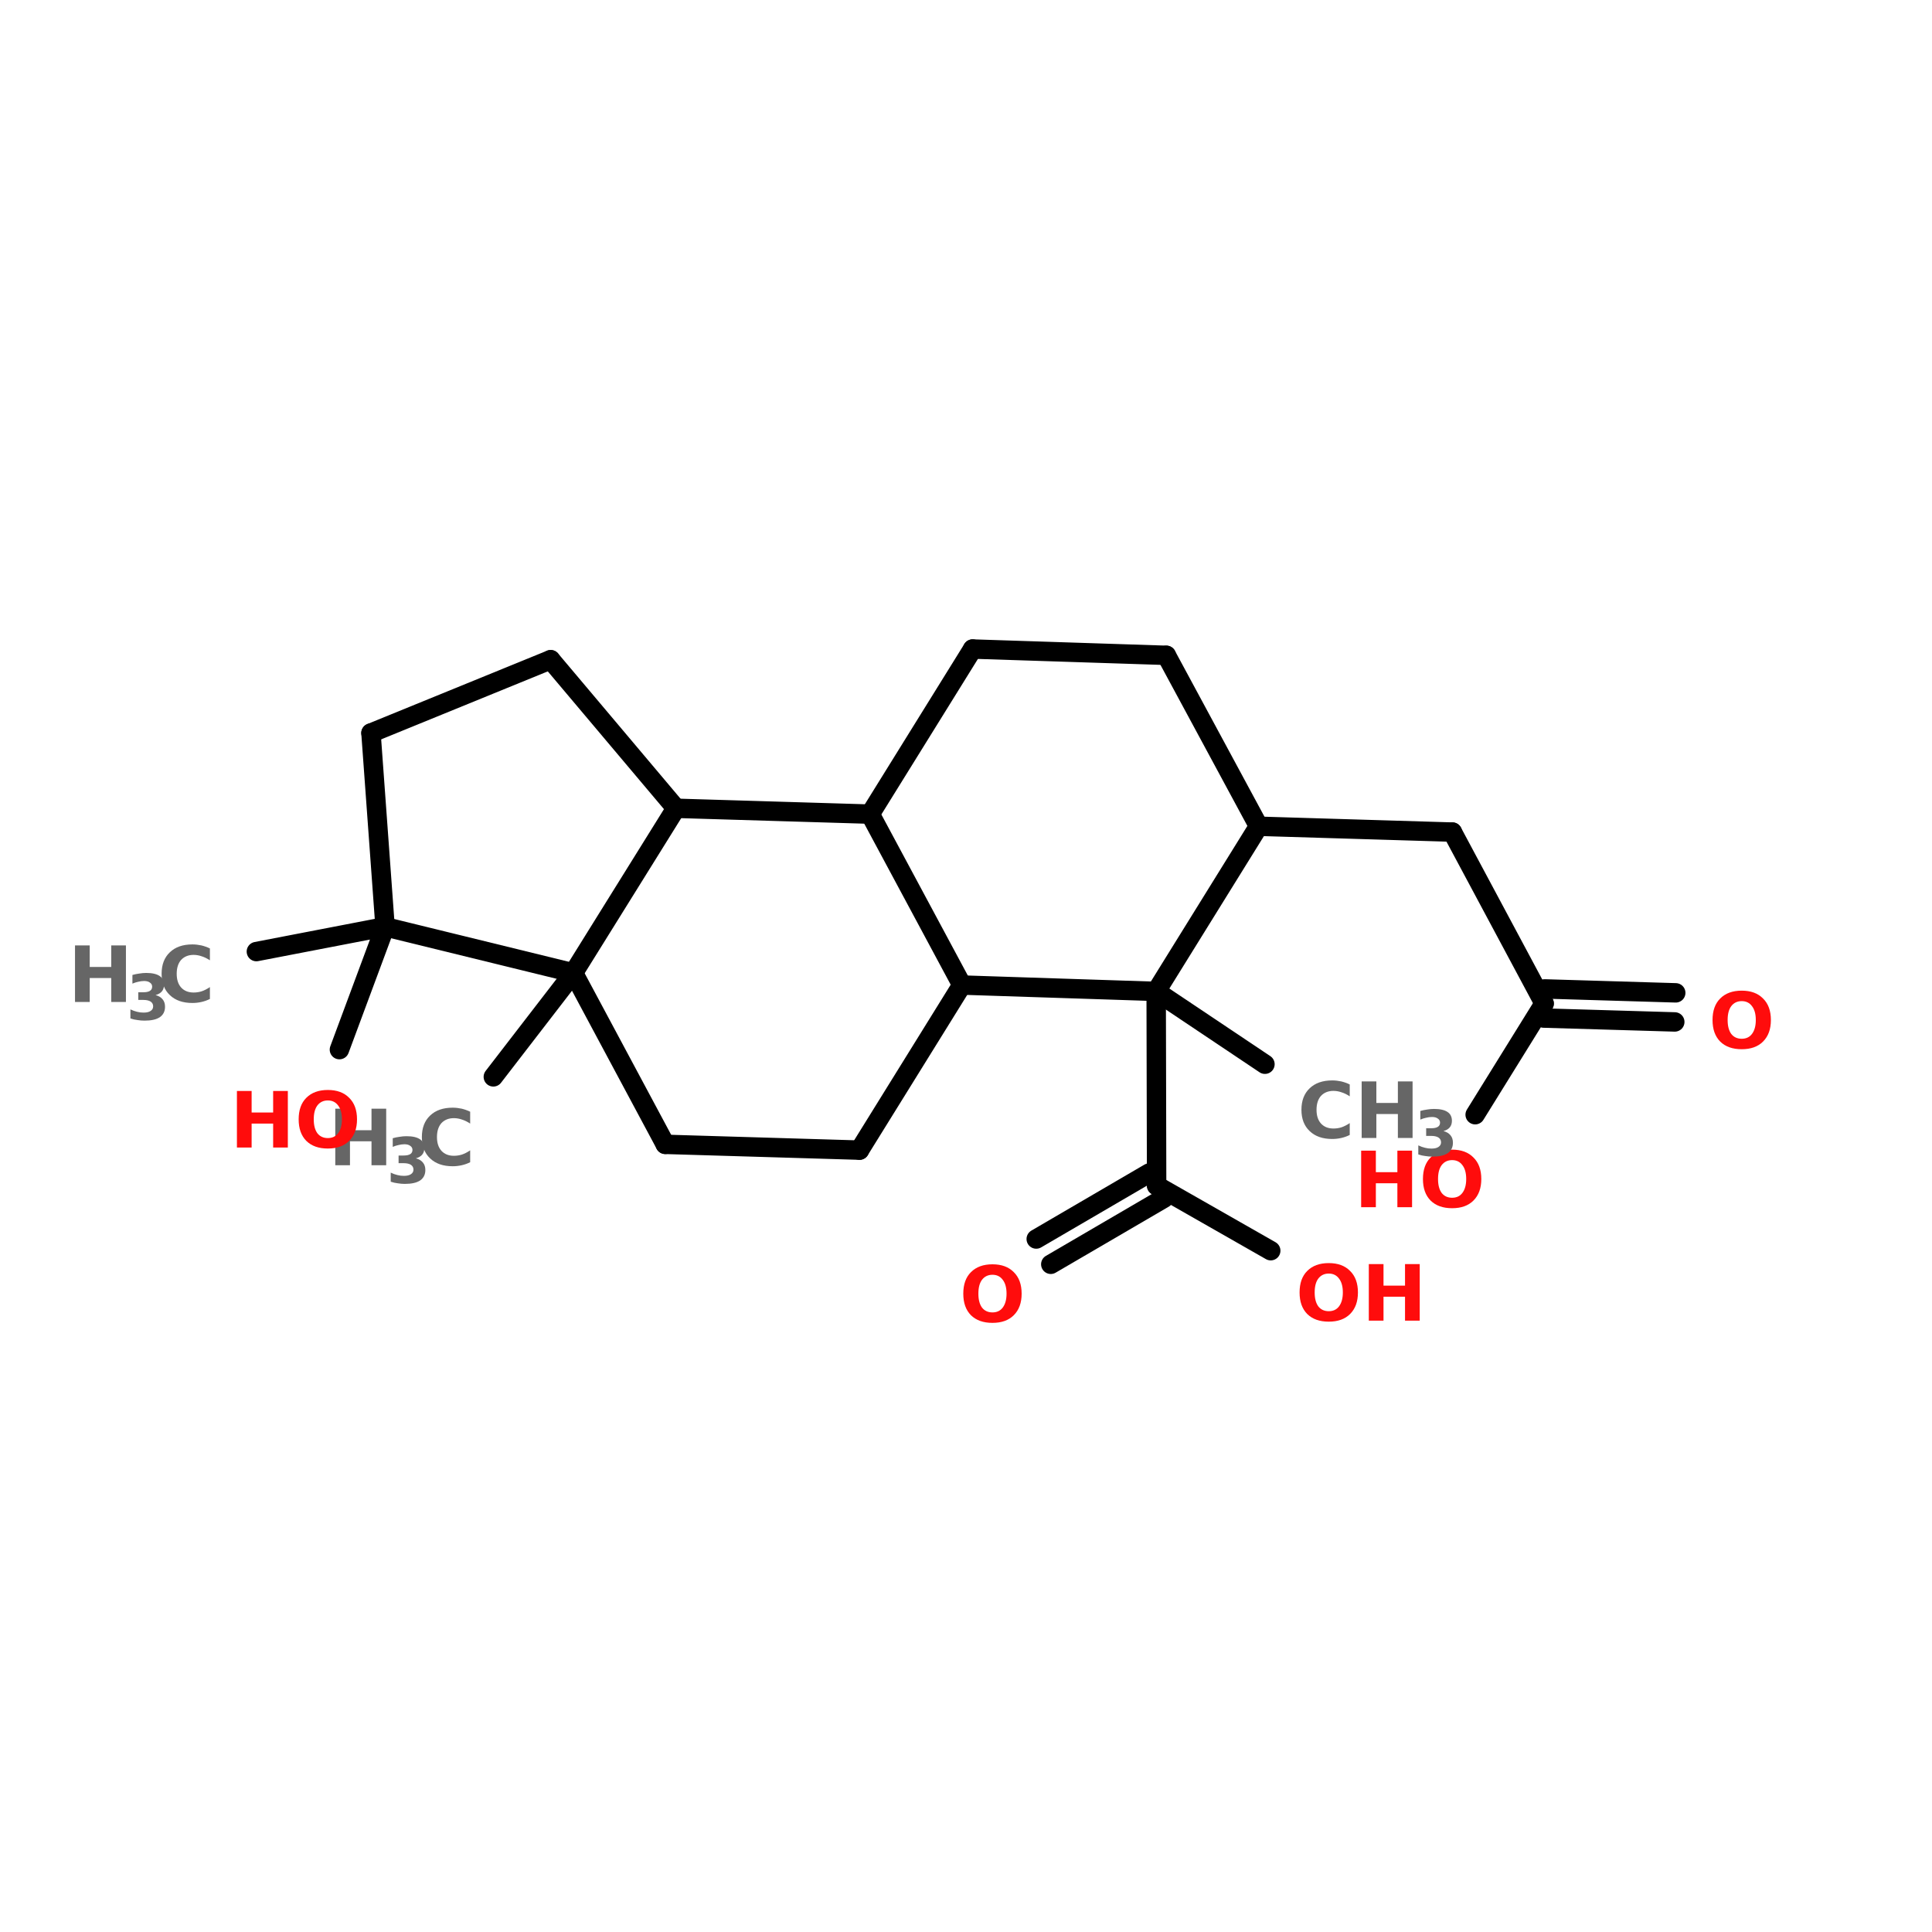 <?xml version="1.0" encoding="UTF-8"?>
<svg xmlns="http://www.w3.org/2000/svg" xmlns:xlink="http://www.w3.org/1999/xlink" width="150pt" height="150pt" viewBox="0 0 150 150" version="1.1">
<defs>
<g>
<symbol overflow="visible" id="glyph0-0">
<path style="stroke:none;" d="M 0.297 1.062 L 0.297 -4.25 L 3.312 -4.25 L 3.312 1.062 Z M 0.641 0.734 L 2.984 0.734 L 2.984 -3.906 L 0.641 -3.906 Z M 0.641 0.734 "/>
</symbol>
<symbol overflow="visible" id="glyph0-1">
<path style="stroke:none;" d="M 0.547 -4.391 L 1.688 -4.391 L 1.688 -2.719 L 3.359 -2.719 L 3.359 -4.391 L 4.5 -4.391 L 4.5 0 L 3.359 0 L 3.359 -1.859 L 1.688 -1.859 L 1.688 0 L 0.547 0 Z M 0.547 -4.391 "/>
</symbol>
<symbol overflow="visible" id="glyph0-2">
<path style="stroke:none;" d="M 2.562 -3.656 C 2.219 -3.656 1.945 -3.523 1.75 -3.266 C 1.562 -3.016 1.469 -2.656 1.469 -2.188 C 1.469 -1.727 1.562 -1.367 1.75 -1.109 C 1.945 -0.859 2.219 -0.734 2.562 -0.734 C 2.906 -0.734 3.172 -0.859 3.359 -1.109 C 3.555 -1.367 3.656 -1.727 3.656 -2.188 C 3.656 -2.656 3.555 -3.016 3.359 -3.266 C 3.172 -3.523 2.906 -3.656 2.562 -3.656 Z M 2.562 -4.469 C 3.27 -4.469 3.82 -4.266 4.219 -3.859 C 4.625 -3.461 4.828 -2.906 4.828 -2.188 C 4.828 -1.477 4.625 -0.922 4.219 -0.516 C 3.82 -0.117 3.27 0.078 2.562 0.078 C 1.852 0.078 1.297 -0.117 0.891 -0.516 C 0.492 -0.922 0.297 -1.477 0.297 -2.188 C 0.297 -2.906 0.492 -3.461 0.891 -3.859 C 1.297 -4.266 1.852 -4.469 2.562 -4.469 Z M 2.562 -4.469 "/>
</symbol>
<symbol overflow="visible" id="glyph0-3">
<path style="stroke:none;" d="M 4.047 -0.234 C 3.836 -0.129 3.617 -0.051 3.391 0 C 3.16 0.051 2.926 0.078 2.688 0.078 C 1.945 0.078 1.363 -0.125 0.938 -0.531 C 0.508 -0.938 0.297 -1.488 0.297 -2.188 C 0.297 -2.895 0.508 -3.453 0.938 -3.859 C 1.363 -4.266 1.945 -4.469 2.688 -4.469 C 2.926 -4.469 3.16 -4.441 3.391 -4.391 C 3.617 -4.336 3.836 -4.258 4.047 -4.156 L 4.047 -3.234 C 3.828 -3.379 3.613 -3.484 3.406 -3.547 C 3.207 -3.617 3 -3.656 2.781 -3.656 C 2.375 -3.656 2.051 -3.523 1.812 -3.266 C 1.582 -3.004 1.469 -2.645 1.469 -2.188 C 1.469 -1.738 1.582 -1.383 1.812 -1.125 C 2.051 -0.863 2.375 -0.734 2.781 -0.734 C 3 -0.734 3.207 -0.766 3.406 -0.828 C 3.613 -0.898 3.828 -1.008 4.047 -1.156 Z M 4.047 -0.234 "/>
</symbol>
<symbol overflow="visible" id="glyph1-0">
<path style="stroke:none;" d="M 0.25 0.875 L 0.25 -3.453 L 2.703 -3.453 L 2.703 0.875 Z M 0.516 0.594 L 2.422 0.594 L 2.422 -3.188 L 0.516 -3.188 Z M 0.516 0.594 "/>
</symbol>
<symbol overflow="visible" id="glyph1-1">
<path style="stroke:none;" d="M 2.281 -1.922 C 2.52 -1.859 2.703 -1.75 2.828 -1.594 C 2.953 -1.445 3.016 -1.254 3.016 -1.016 C 3.016 -0.66 2.879 -0.391 2.609 -0.203 C 2.336 -0.023 1.941 0.062 1.422 0.062 C 1.242 0.062 1.062 0.047 0.875 0.016 C 0.688 -0.004 0.504 -0.047 0.328 -0.109 L 0.328 -0.812 C 0.504 -0.727 0.676 -0.664 0.844 -0.625 C 1.008 -0.582 1.176 -0.562 1.344 -0.562 C 1.582 -0.562 1.766 -0.602 1.891 -0.688 C 2.023 -0.77 2.094 -0.891 2.094 -1.047 C 2.094 -1.211 2.023 -1.336 1.891 -1.422 C 1.766 -1.504 1.57 -1.547 1.312 -1.547 L 0.938 -1.547 L 0.938 -2.141 L 1.328 -2.141 C 1.555 -2.141 1.727 -2.176 1.844 -2.25 C 1.957 -2.32 2.016 -2.43 2.016 -2.578 C 2.016 -2.711 1.957 -2.816 1.844 -2.891 C 1.738 -2.973 1.586 -3.016 1.391 -3.016 C 1.234 -3.016 1.078 -2.992 0.922 -2.953 C 0.773 -2.922 0.629 -2.875 0.484 -2.812 L 0.484 -3.484 C 0.66 -3.535 0.836 -3.57 1.016 -3.594 C 1.203 -3.625 1.379 -3.641 1.547 -3.641 C 2.016 -3.641 2.363 -3.562 2.594 -3.406 C 2.82 -3.258 2.938 -3.031 2.938 -2.719 C 2.938 -2.508 2.879 -2.336 2.766 -2.203 C 2.66 -2.078 2.5 -1.984 2.281 -1.922 Z M 2.281 -1.922 "/>
</symbol>
</g>
</defs>
<g id="surface1">
<path style="fill-rule:nonzero;fill:rgb(0%,0%,0%);fill-opacity:1;stroke-width:4;stroke-linecap:round;stroke-linejoin:miter;stroke:rgb(0%,0%,0%);stroke-opacity:1;stroke-miterlimit:4;" d="M 101.597 128.104 L 118.099 106.7 " transform="matrix(0.377,0,0,0.377,0,35.311)"/>
<path style="fill-rule:nonzero;fill:rgb(0%,0%,0%);fill-opacity:1;stroke-width:4;stroke-linecap:round;stroke-linejoin:miter;stroke:rgb(0%,0%,0%);stroke-opacity:1;stroke-miterlimit:4;" d="M 79.302 97.195 L 52.799 102.305 " transform="matrix(0.377,0,0,0.377,0,35.311)"/>
<path style="fill-rule:nonzero;fill:rgb(0%,0%,0%);fill-opacity:1;stroke-width:4;stroke-linecap:round;stroke-linejoin:miter;stroke:rgb(0%,0%,0%);stroke-opacity:1;stroke-miterlimit:4;" d="M 79.302 97.195 L 69.901 122.496 " transform="matrix(0.377,0,0,0.377,0,35.311)"/>
<path style="fill-rule:nonzero;fill:rgb(0%,0%,0%);fill-opacity:1;stroke-width:4;stroke-linecap:round;stroke-linejoin:miter;stroke:rgb(0%,0%,0%);stroke-opacity:1;stroke-miterlimit:4;" d="M 238.104 110.504 L 260.503 125.502 " transform="matrix(0.377,0,0,0.377,0,35.311)"/>
<path style="fill-rule:nonzero;fill:rgb(0%,0%,0%);fill-opacity:1;stroke-width:4;stroke-linecap:round;stroke-linejoin:miter;stroke:rgb(0%,0%,0%);stroke-opacity:1;stroke-miterlimit:4;" d="M 238.104 110.504 L 238.197 150.502 " transform="matrix(0.377,0,0,0.377,0,35.311)"/>
<path style="fill-rule:nonzero;fill:rgb(0%,0%,0%);fill-opacity:1;stroke-width:4;stroke-linecap:round;stroke-linejoin:miter;stroke:rgb(0%,0%,0%);stroke-opacity:1;stroke-miterlimit:4;" d="M 239.7 153.104 L 216.4 166.703 " transform="matrix(0.377,0,0,0.377,0,35.311)"/>
<path style="fill-rule:nonzero;fill:rgb(0%,0%,0%);fill-opacity:1;stroke-width:4;stroke-linecap:round;stroke-linejoin:miter;stroke:rgb(0%,0%,0%);stroke-opacity:1;stroke-miterlimit:4;" d="M 236.705 147.901 L 213.404 161.5 " transform="matrix(0.377,0,0,0.377,0,35.311)"/>
<path style="fill-rule:nonzero;fill:rgb(0%,0%,0%);fill-opacity:1;stroke-width:4;stroke-linecap:round;stroke-linejoin:miter;stroke:rgb(0%,0%,0%);stroke-opacity:1;stroke-miterlimit:4;" d="M 238.197 150.502 L 261.695 163.904 " transform="matrix(0.377,0,0,0.377,0,35.311)"/>
<path style="fill-rule:nonzero;fill:rgb(0%,0%,0%);fill-opacity:1;stroke-width:4;stroke-linecap:round;stroke-linejoin:miter;stroke:rgb(0%,0%,0%);stroke-opacity:1;stroke-miterlimit:4;" d="M 259.197 76.496 L 299.102 77.699 " transform="matrix(0.377,0,0,0.377,0,35.311)"/>
<path style="fill-rule:nonzero;fill:rgb(0%,0%,0%);fill-opacity:1;stroke-width:4;stroke-linecap:round;stroke-linejoin:miter;stroke:rgb(0%,0%,0%);stroke-opacity:1;stroke-miterlimit:4;" d="M 299.102 77.699 L 317.997 113.002 " transform="matrix(0.377,0,0,0.377,0,35.311)"/>
<path style="fill-rule:nonzero;fill:rgb(0%,0%,0%);fill-opacity:1;stroke-width:4;stroke-linecap:round;stroke-linejoin:miter;stroke:rgb(0%,0%,0%);stroke-opacity:1;stroke-miterlimit:4;" d="M 318.101 109.996 L 345.102 110.804 " transform="matrix(0.377,0,0,0.377,0,35.311)"/>
<path style="fill-rule:nonzero;fill:rgb(0%,0%,0%);fill-opacity:1;stroke-width:4;stroke-linecap:round;stroke-linejoin:miter;stroke:rgb(0%,0%,0%);stroke-opacity:1;stroke-miterlimit:4;" d="M 317.904 115.997 L 344.905 116.795 " transform="matrix(0.377,0,0,0.377,0,35.311)"/>
<path style="fill-rule:nonzero;fill:rgb(0%,0%,0%);fill-opacity:1;stroke-width:4;stroke-linecap:round;stroke-linejoin:miter;stroke:rgb(0%,0%,0%);stroke-opacity:1;stroke-miterlimit:4;" d="M 317.997 113.002 L 303.797 135.898 " transform="matrix(0.377,0,0,0.377,0,35.311)"/>
<path style="fill-rule:nonzero;fill:rgb(0%,0%,0%);fill-opacity:1;stroke-width:4;stroke-linecap:round;stroke-linejoin:miter;stroke:rgb(0%,0%,0%);stroke-opacity:1;stroke-miterlimit:4;" d="M 113.403 42.199 L 76.4 57.3 " transform="matrix(0.377,0,0,0.377,0,35.311)"/>
<path style="fill-rule:nonzero;fill:rgb(0%,0%,0%);fill-opacity:1;stroke-width:4;stroke-linecap:round;stroke-linejoin:miter;stroke:rgb(0%,0%,0%);stroke-opacity:1;stroke-miterlimit:4;" d="M 76.4 57.3 L 79.302 97.195 " transform="matrix(0.377,0,0,0.377,0,35.311)"/>
<path style="fill-rule:nonzero;fill:rgb(0%,0%,0%);fill-opacity:1;stroke-width:4;stroke-linecap:round;stroke-linejoin:miter;stroke:rgb(0%,0%,0%);stroke-opacity:1;stroke-miterlimit:4;" d="M 79.302 97.195 L 118.099 106.7 " transform="matrix(0.377,0,0,0.377,0,35.311)"/>
<path style="fill-rule:nonzero;fill:rgb(0%,0%,0%);fill-opacity:1;stroke-width:4;stroke-linecap:round;stroke-linejoin:miter;stroke:rgb(0%,0%,0%);stroke-opacity:1;stroke-miterlimit:4;" d="M 118.099 106.7 L 139.202 72.796 " transform="matrix(0.377,0,0,0.377,0,35.311)"/>
<path style="fill-rule:nonzero;fill:rgb(0%,0%,0%);fill-opacity:1;stroke-width:4;stroke-linecap:round;stroke-linejoin:miter;stroke:rgb(0%,0%,0%);stroke-opacity:1;stroke-miterlimit:4;" d="M 139.202 72.796 L 113.403 42.199 " transform="matrix(0.377,0,0,0.377,0,35.311)"/>
<path style="fill-rule:nonzero;fill:rgb(0%,0%,0%);fill-opacity:1;stroke-width:4;stroke-linecap:round;stroke-linejoin:miter;stroke:rgb(0%,0%,0%);stroke-opacity:1;stroke-miterlimit:4;" d="M 137.004 142.003 L 118.099 106.7 " transform="matrix(0.377,0,0,0.377,0,35.311)"/>
<path style="fill-rule:nonzero;fill:rgb(0%,0%,0%);fill-opacity:1;stroke-width:4;stroke-linecap:round;stroke-linejoin:miter;stroke:rgb(0%,0%,0%);stroke-opacity:1;stroke-miterlimit:4;" d="M 139.202 72.796 L 179.2 73.998 " transform="matrix(0.377,0,0,0.377,0,35.311)"/>
<path style="fill-rule:nonzero;fill:rgb(0%,0%,0%);fill-opacity:1;stroke-width:4;stroke-linecap:round;stroke-linejoin:miter;stroke:rgb(0%,0%,0%);stroke-opacity:1;stroke-miterlimit:4;" d="M 179.2 73.998 L 198.095 109.198 " transform="matrix(0.377,0,0,0.377,0,35.311)"/>
<path style="fill-rule:nonzero;fill:rgb(0%,0%,0%);fill-opacity:1;stroke-width:4;stroke-linecap:round;stroke-linejoin:miter;stroke:rgb(0%,0%,0%);stroke-opacity:1;stroke-miterlimit:4;" d="M 198.095 109.198 L 177.003 143.195 " transform="matrix(0.377,0,0,0.377,0,35.311)"/>
<path style="fill-rule:nonzero;fill:rgb(0%,0%,0%);fill-opacity:1;stroke-width:4;stroke-linecap:round;stroke-linejoin:miter;stroke:rgb(0%,0%,0%);stroke-opacity:1;stroke-miterlimit:4;" d="M 177.003 143.195 L 137.004 142.003 " transform="matrix(0.377,0,0,0.377,0,35.311)"/>
<path style="fill-rule:nonzero;fill:rgb(0%,0%,0%);fill-opacity:1;stroke-width:4;stroke-linecap:round;stroke-linejoin:miter;stroke:rgb(0%,0%,0%);stroke-opacity:1;stroke-miterlimit:4;" d="M 259.197 76.496 L 238.104 110.504 " transform="matrix(0.377,0,0,0.377,0,35.311)"/>
<path style="fill-rule:nonzero;fill:rgb(0%,0%,0%);fill-opacity:1;stroke-width:4;stroke-linecap:round;stroke-linejoin:miter;stroke:rgb(0%,0%,0%);stroke-opacity:1;stroke-miterlimit:4;" d="M 238.104 110.504 L 198.095 109.198 " transform="matrix(0.377,0,0,0.377,0,35.311)"/>
<path style="fill-rule:nonzero;fill:rgb(0%,0%,0%);fill-opacity:1;stroke-width:4;stroke-linecap:round;stroke-linejoin:miter;stroke:rgb(0%,0%,0%);stroke-opacity:1;stroke-miterlimit:4;" d="M 179.2 73.998 L 200.303 40.001 " transform="matrix(0.377,0,0,0.377,0,35.311)"/>
<path style="fill-rule:nonzero;fill:rgb(0%,0%,0%);fill-opacity:1;stroke-width:4;stroke-linecap:round;stroke-linejoin:miter;stroke:rgb(0%,0%,0%);stroke-opacity:1;stroke-miterlimit:4;" d="M 200.303 40.001 L 240.198 41.297 " transform="matrix(0.377,0,0,0.377,0,35.311)"/>
<path style="fill-rule:nonzero;fill:rgb(0%,0%,0%);fill-opacity:1;stroke-width:4;stroke-linecap:round;stroke-linejoin:miter;stroke:rgb(0%,0%,0%);stroke-opacity:1;stroke-miterlimit:4;" d="M 240.198 41.297 L 259.197 76.496 " transform="matrix(0.377,0,0,0.377,0,35.311)"/>
<g style="fill:rgb(100%,4.706%,4.706%);fill-opacity:1;">
  <use xlink:href="#glyph0-1" x="105.133" y="93.727"/>
</g>
<g style="fill:rgb(100%,4.706%,4.706%);fill-opacity:1;">
  <use xlink:href="#glyph0-2" x="110.18" y="93.727"/>
</g>
<g style="fill:rgb(100%,4.706%,4.706%);fill-opacity:1;">
  <use xlink:href="#glyph0-2" x="132.664" y="81.383"/>
</g>
<g style="fill:rgb(100%,4.706%,4.706%);fill-opacity:1;">
  <use xlink:href="#glyph0-2" x="100.602" y="102.535"/>
</g>
<g style="fill:rgb(100%,4.706%,4.706%);fill-opacity:1;">
  <use xlink:href="#glyph0-1" x="105.727" y="102.535"/>
</g>
<g style="fill:rgb(100%,4.706%,4.706%);fill-opacity:1;">
  <use xlink:href="#glyph0-2" x="74.492" y="102.629"/>
</g>
<g style="fill:rgb(40%,40%,40%);fill-opacity:1;">
  <use xlink:href="#glyph0-3" x="100.746" y="88.352"/>
</g>
<g style="fill:rgb(40%,40%,40%);fill-opacity:1;">
  <use xlink:href="#glyph0-1" x="105.172" y="88.352"/>
</g>
<g style="fill:rgb(40%,40%,40%);fill-opacity:1;">
  <use xlink:href="#glyph1-1" x="109.789" y="89.738"/>
</g>
<g style="fill:rgb(40%,40%,40%);fill-opacity:1;">
  <use xlink:href="#glyph0-1" x="25.484" y="90.469"/>
</g>
<g style="fill:rgb(40%,40%,40%);fill-opacity:1;">
  <use xlink:href="#glyph1-1" x="30.008" y="91.855"/>
</g>
<g style="fill:rgb(40%,40%,40%);fill-opacity:1;">
  <use xlink:href="#glyph0-3" x="32.457" y="90.469"/>
</g>
<g style="fill:rgb(100%,4.706%,4.706%);fill-opacity:1;">
  <use xlink:href="#glyph0-1" x="17.848" y="89.094"/>
</g>
<g style="fill:rgb(100%,4.706%,4.706%);fill-opacity:1;">
  <use xlink:href="#glyph0-2" x="22.891" y="89.094"/>
</g>
<g style="fill:rgb(40%,40%,40%);fill-opacity:1;">
  <use xlink:href="#glyph0-1" x="5.277" y="77.793"/>
</g>
<g style="fill:rgb(40%,40%,40%);fill-opacity:1;">
  <use xlink:href="#glyph1-1" x="9.797" y="79.18"/>
</g>
<g style="fill:rgb(40%,40%,40%);fill-opacity:1;">
  <use xlink:href="#glyph0-3" x="12.25" y="77.793"/>
</g>
</g>
</svg>
